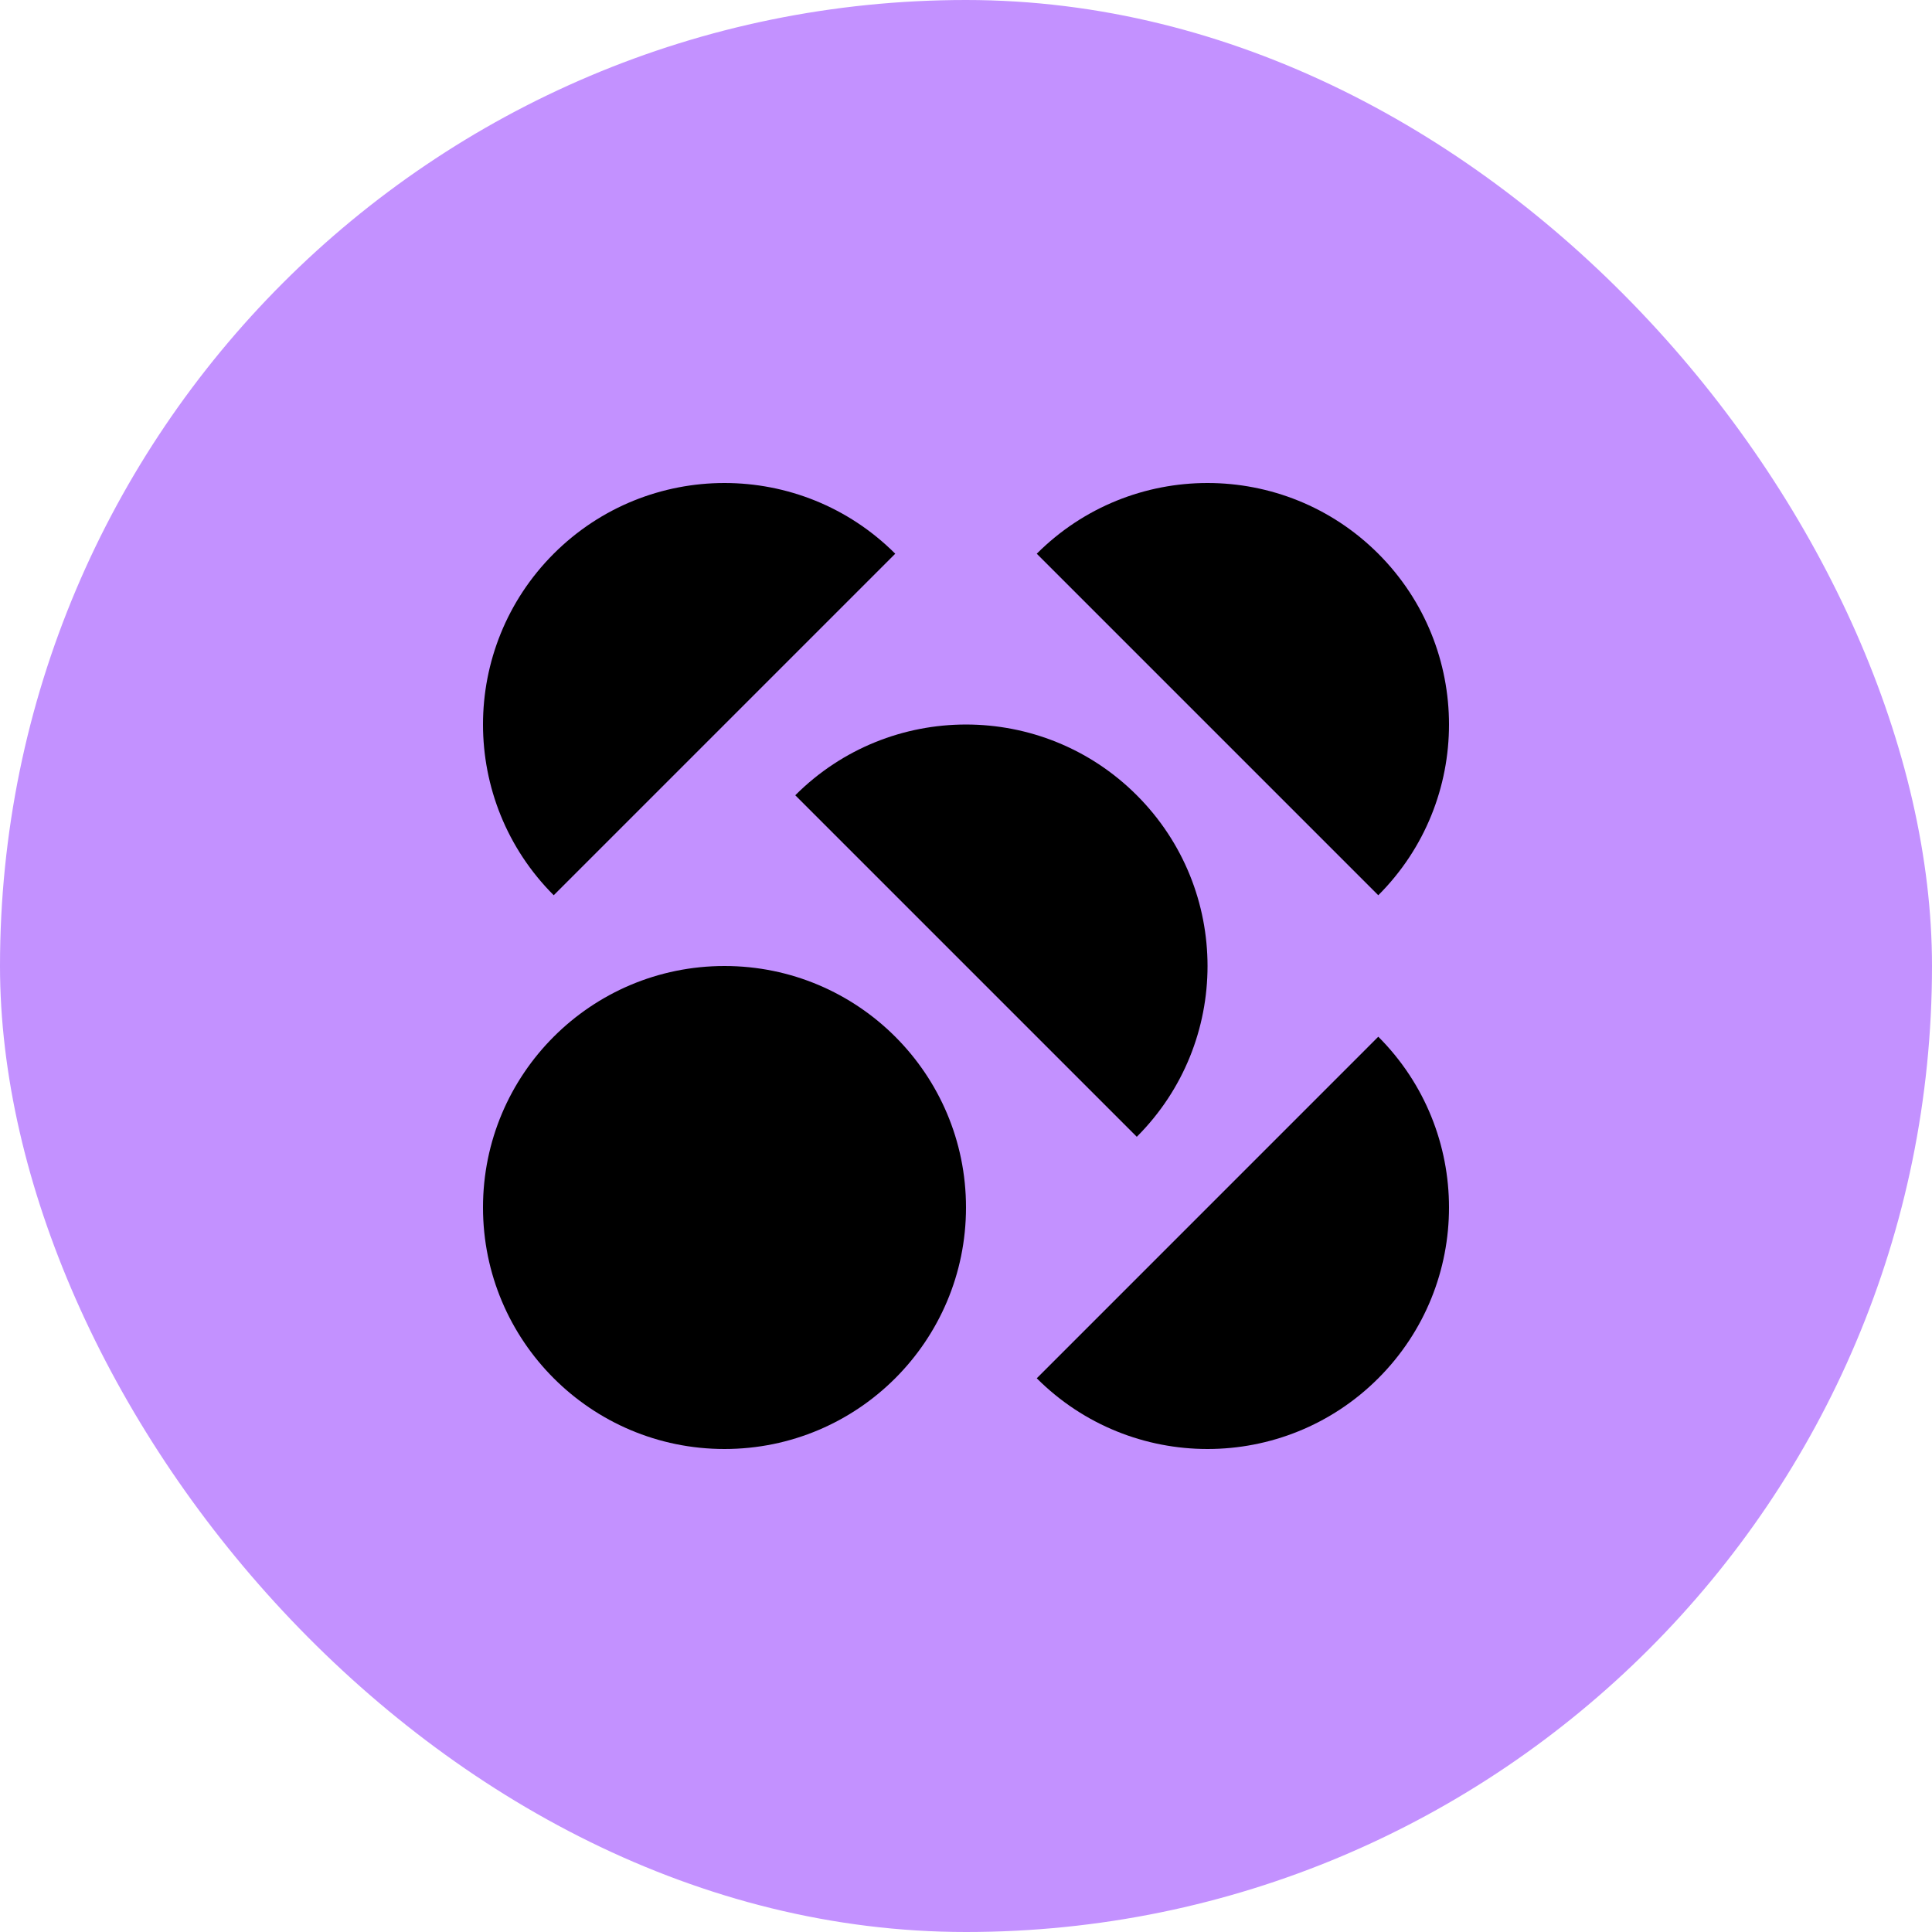 <svg width="40" height="40" viewBox="0 0 40 40" fill="none" xmlns="http://www.w3.org/2000/svg">
<rect width="40" height="40" rx="20" fill="#C391FF"/>
<path d="M20 24.999C20 22.238 17.761 20 15 20C12.238 20 10 22.238 10 24.999C10 27.761 12.238 30 15 30C17.761 30 20 27.761 20 24.999Z" fill="black"/>
<path d="M21.465 28.536C23.418 30.488 26.583 30.488 28.536 28.536C30.488 26.583 30.488 23.417 28.536 21.464L21.465 28.536Z" fill="black"/>
<path d="M23.536 23.536C25.489 21.584 25.489 18.418 23.536 16.465C21.583 14.512 18.418 14.512 16.465 16.465L23.536 23.536Z" fill="black"/>
<path d="M28.536 18.535C30.488 16.583 30.488 13.417 28.536 11.464C26.583 9.512 23.417 9.512 21.465 11.464L28.536 18.535Z" fill="black"/>
<path d="M18.535 11.464C16.583 9.512 13.417 9.512 11.464 11.464C9.512 13.417 9.512 16.583 11.464 18.535L18.535 11.464Z" fill="black"/>
</svg>